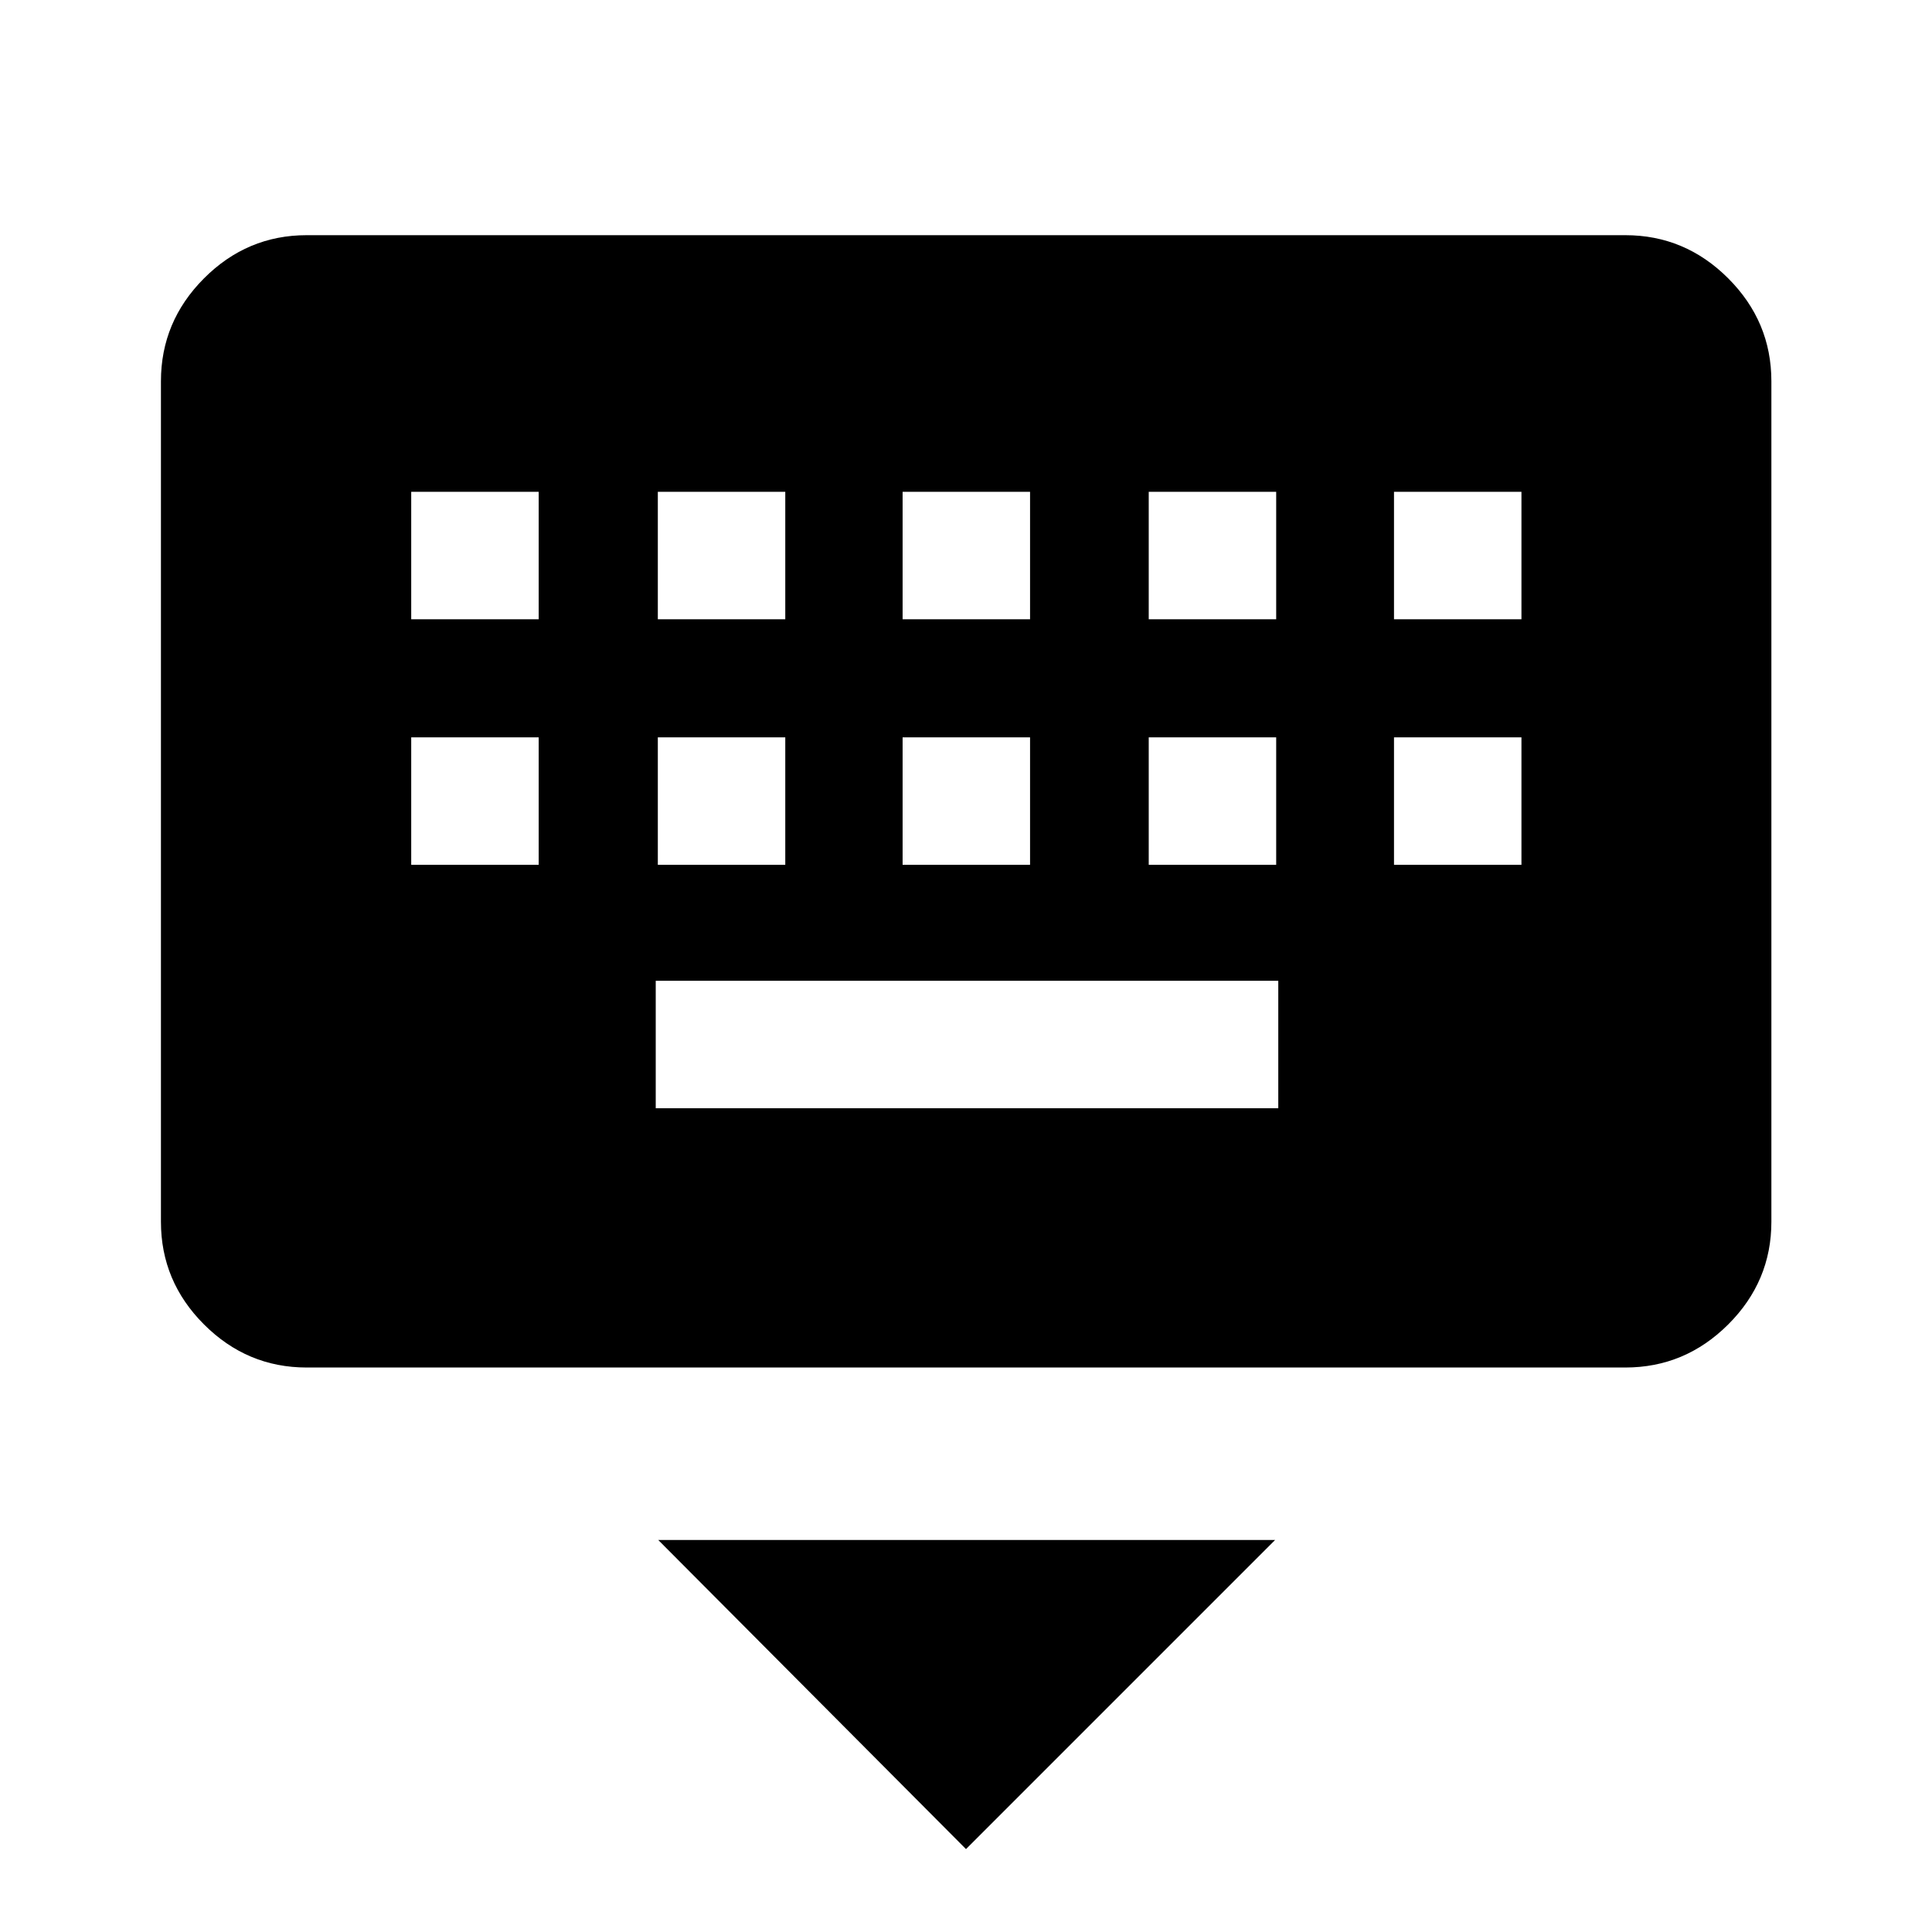 <svg xmlns="http://www.w3.org/2000/svg" height="40" viewBox="0 -960 960 960" width="40"><path d="M480-41.2 327.09-194.78h306.49L480-41.2ZM152.39-280.49q-29.62 0-51.02-21.4-21.4-21.4-21.4-51.02v-417.65q0-29.68 21.4-51.13 21.4-21.45 51.02-21.45h655.22q29.68 0 51.13 21.45 21.45 21.45 21.45 51.13v417.65q0 29.62-21.45 51.02-21.45 21.4-51.13 21.4H152.39Zm173.44-128.83h309.34v-63.33H325.83v63.33Zm-121.5-120.96h63.34v-63.34h-63.34v63.34Zm122.54 0h63.33v-63.34h-63.33v63.34Zm121.63 0h63.33v-63.34H448.5v63.34Zm122.3 0h63.33v-63.34H570.8v63.34Zm121.87 0H756v-63.34h-63.33v63.34Zm-488.34-122h63.34v-63.34h-63.34v63.34Zm122.54 0h63.33v-63.34h-63.33v63.34Zm121.63 0h63.33v-63.34H448.5v63.34Zm122.3 0h63.33v-63.34H570.8v63.34Zm121.87 0H756v-63.34h-63.33v63.34Z"/></svg>